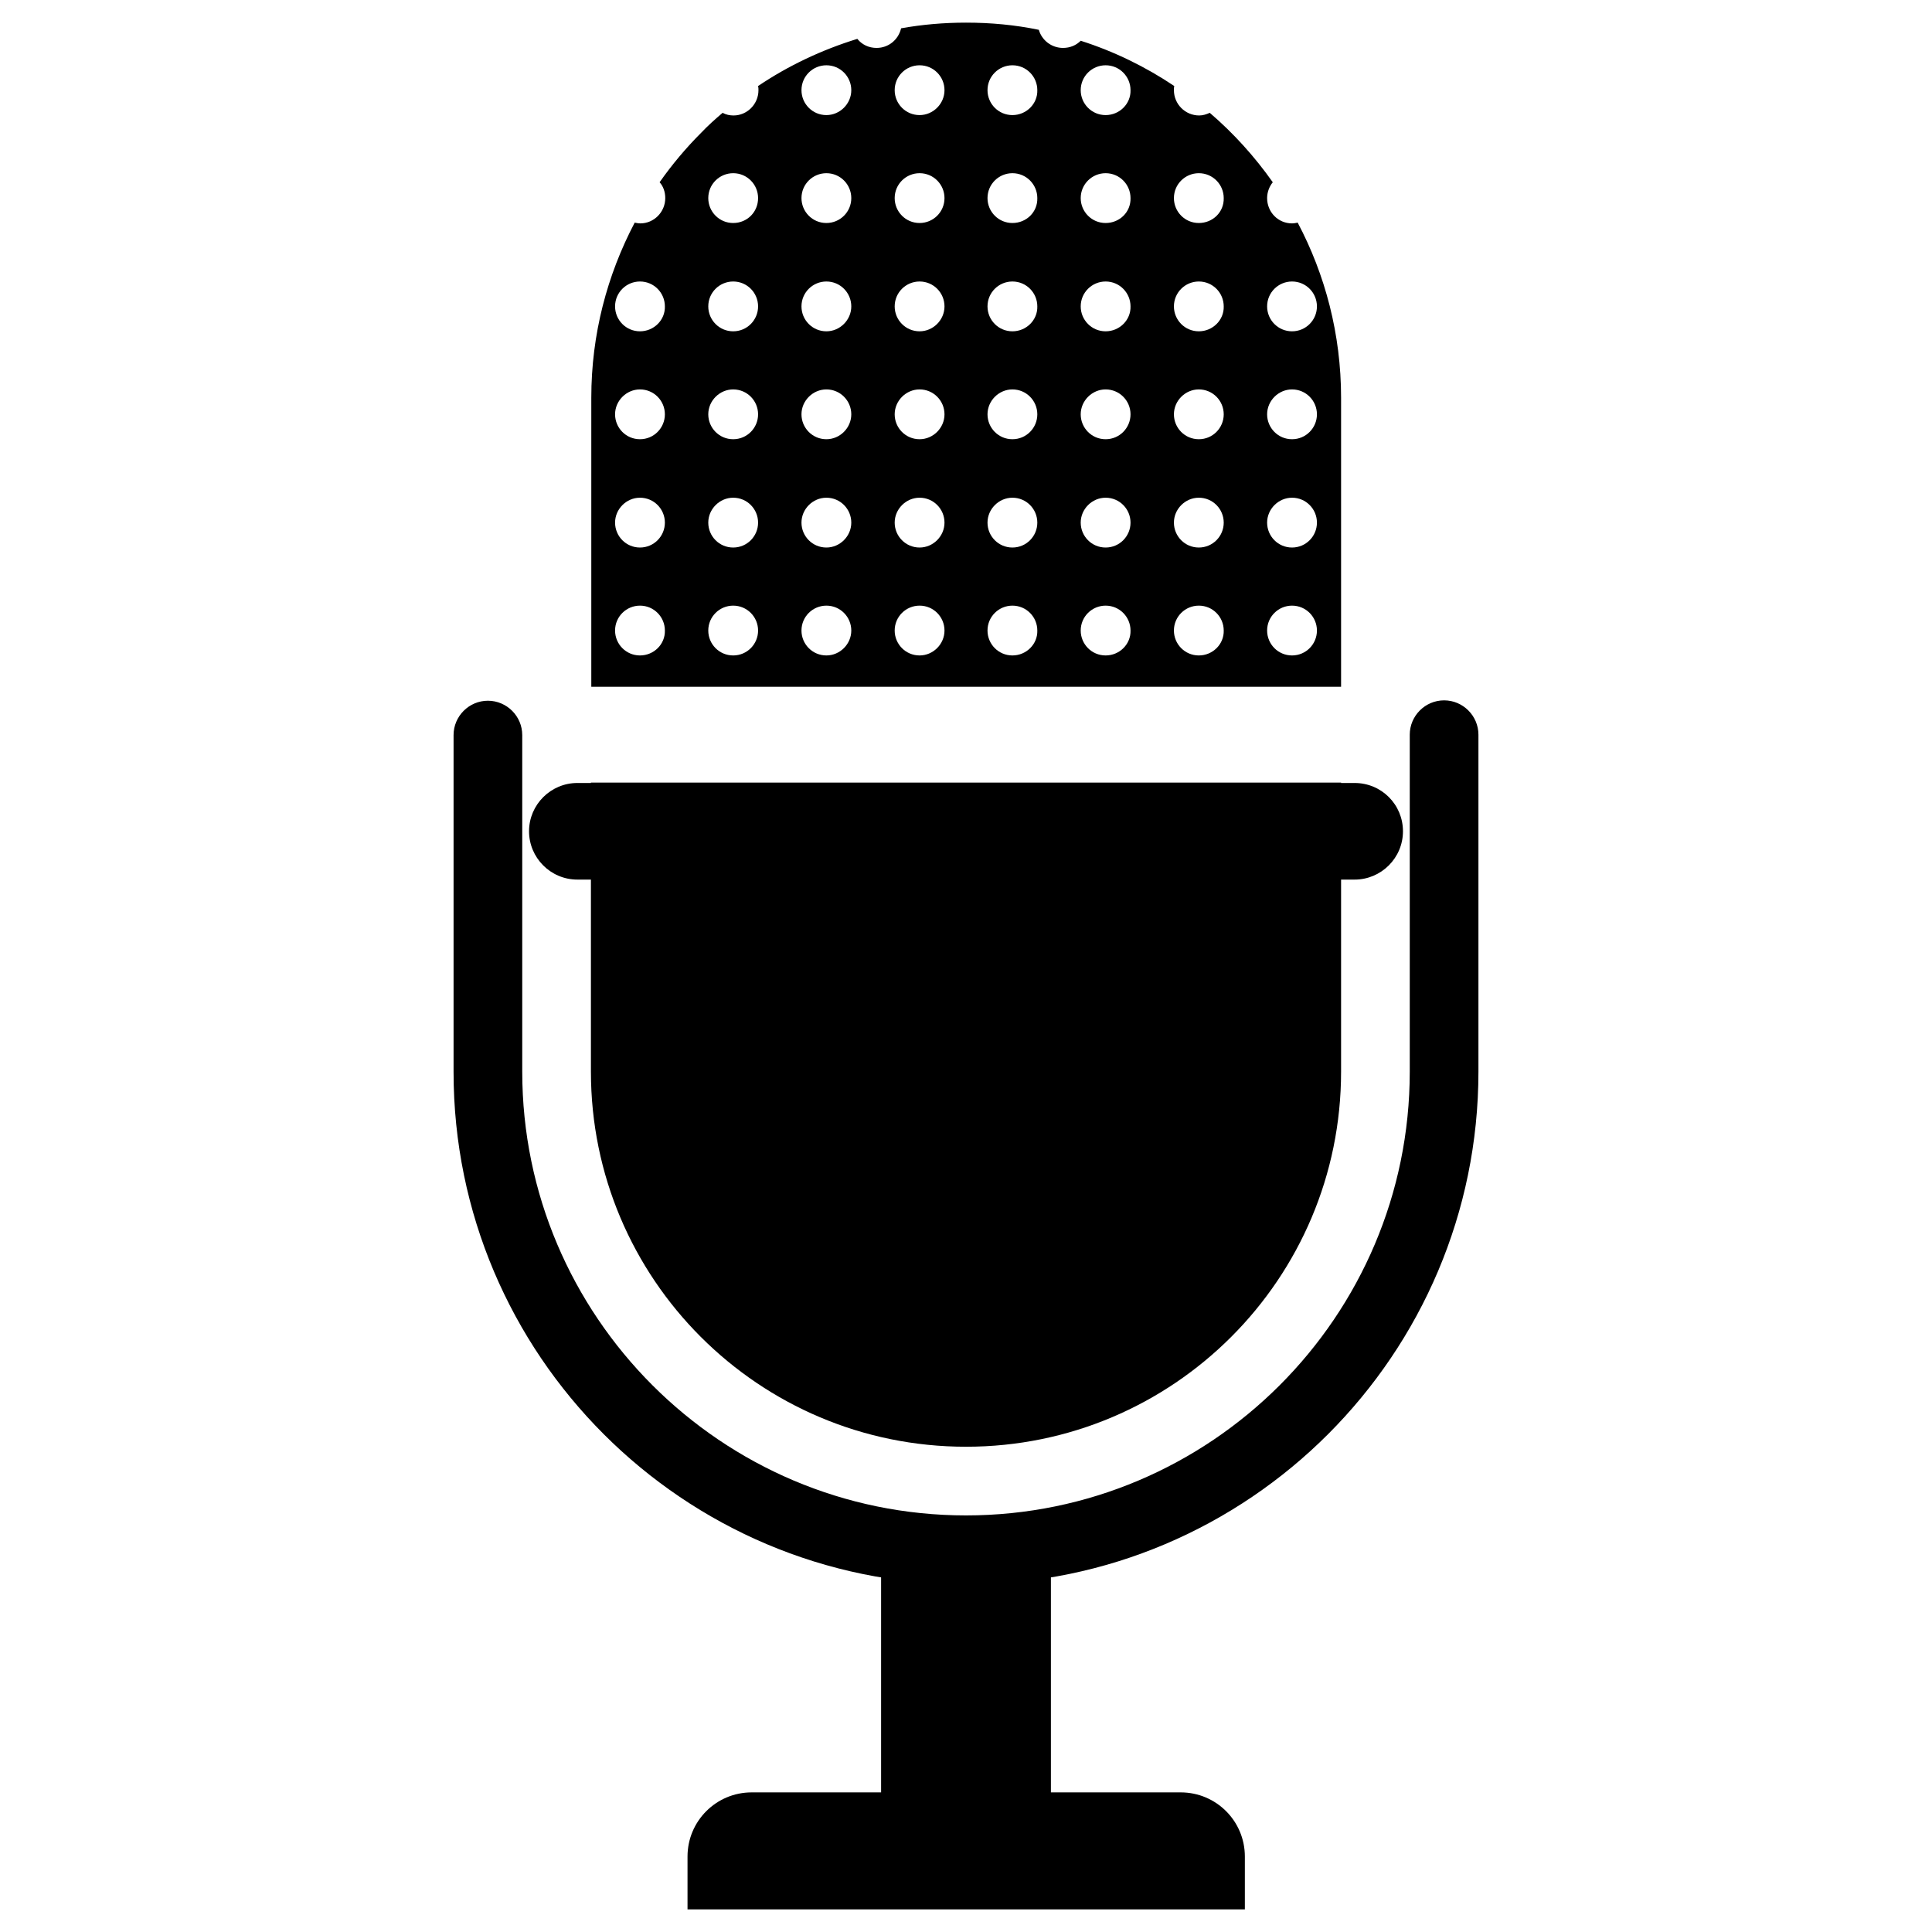 <?xml version="1.0" ?><svg id="Layer_1" style="enable-background:new 0 0 512 512;" version="1.1" viewBox="0 0 512 512" xml:space="preserve" xmlns="http://www.w3.org/2000/svg" xmlns:xlink="http://www.w3.org/1999/xlink"><g><g><path d="M256,419.9c-74.9,0-135.8-60.9-135.8-135.8v-89.3c0-5,4.1-9.1,9.1-9.1c5,0,9.1,4.1,9.1,9.1V284    c0,64.8,52.8,117.6,117.6,117.6S373.6,348.9,373.6,284v-89.3c0-5,4.1-9.1,9.1-9.1s9.1,4.1,9.1,9.1V284    C391.8,358.9,330.9,419.9,256,419.9z" id="XMLID_48_"/></g><path d="M156.6,207.5V284c0,54.9,44.5,99.4,99.4,99.4h0c54.9,0,99.4-44.5,99.4-99.4v-76.6H156.6z" id="XMLID_47_"/><path d="M359,207.5H153c-7,0-12.8,5.7-12.8,12.8l0,0c0,7,5.7,12.8,12.8,12.8h206c7,0,12.8-5.7,12.8-12.8l0,0   C371.8,213.2,366.1,207.5,359,207.5z" id="XMLID_46_"/><rect height="73.9" id="XMLID_45_" width="45" x="233.5" y="408.7"/><path d="M329.8,506H182.2v-14c0-9.4,7.6-17,17-17h113.7c9.4,0,17,7.6,17,17V506z" id="XMLID_44_"/><path d="M343.9,59c-0.5,0.1-1,0.2-1.5,0.2c-3.7,0-6.6-3-6.6-6.7c0-1.6,0.6-3.1,1.5-4.2c-4.8-6.8-10.4-13-16.7-18.4   c-0.9,0.4-1.8,0.7-2.8,0.7c-3.7,0-6.7-3-6.7-6.7c0-0.4,0-0.8,0.1-1.1c-7.6-5.1-16-9.2-24.8-12c-1.2,1.2-2.8,1.9-4.7,1.9   c-3,0-5.6-2-6.4-4.8C269,6.6,262.6,6,256,6c-5.9,0-11.6,0.5-17.2,1.5c-0.7,3-3.3,5.2-6.5,5.2c-2.1,0-3.9-0.9-5.1-2.4   c-9.4,2.9-18.3,7.1-26.3,12.5c0.1,0.4,0.1,0.7,0.1,1.1c0,3.7-3,6.7-6.6,6.7c-1,0-2-0.2-2.9-0.7c-2,1.7-3.9,3.4-5.7,5.3   c-4,4-7.7,8.4-11,13.1c1,1.1,1.5,2.6,1.5,4.2c0,3.7-3,6.7-6.6,6.7c-0.5,0-1-0.1-1.5-0.2c-7.3,13.9-11.5,29.6-11.5,46.4v76.6h198.7   v-76.6C355.4,88.6,351.2,72.8,343.9,59z M169.6,173.7c-3.7,0-6.6-3-6.6-6.6c0-3.7,3-6.6,6.6-6.6c3.7,0,6.6,3,6.6,6.6   C176.3,170.7,173.3,173.7,169.6,173.7z M169.6,145.1c-3.7,0-6.6-3-6.6-6.6s3-6.6,6.6-6.6c3.7,0,6.6,3,6.6,6.6   S173.3,145.1,169.6,145.1z M169.6,116.4c-3.7,0-6.6-3-6.6-6.6s3-6.6,6.6-6.6c3.7,0,6.6,3,6.6,6.6S173.3,116.4,169.6,116.4z    M169.6,87.8c-3.7,0-6.6-3-6.6-6.6c0-3.7,3-6.6,6.6-6.6c3.7,0,6.6,3,6.6,6.6C176.3,84.8,173.3,87.8,169.6,87.8z M194.3,173.7   c-3.7,0-6.6-3-6.6-6.6c0-3.7,3-6.6,6.6-6.6c3.7,0,6.6,3,6.6,6.6C200.9,170.7,198,173.7,194.3,173.7z M194.3,145.1   c-3.7,0-6.6-3-6.6-6.6s3-6.6,6.6-6.6c3.7,0,6.6,3,6.6,6.6S198,145.1,194.3,145.1z M194.3,116.4c-3.7,0-6.6-3-6.6-6.6s3-6.6,6.6-6.6   c3.7,0,6.6,3,6.6,6.6S198,116.4,194.3,116.4z M194.3,87.8c-3.7,0-6.6-3-6.6-6.6c0-3.7,3-6.6,6.6-6.6c3.7,0,6.6,3,6.6,6.6   C200.9,84.8,198,87.8,194.3,87.8z M194.3,59.1c-3.7,0-6.6-3-6.6-6.6c0-3.7,3-6.6,6.6-6.6c3.7,0,6.6,3,6.6,6.6   C200.9,56.2,198,59.1,194.3,59.1z M219,173.7c-3.7,0-6.6-3-6.6-6.6c0-3.7,3-6.6,6.6-6.6c3.7,0,6.6,3,6.6,6.6   C225.6,170.7,222.6,173.7,219,173.7z M219,145.1c-3.7,0-6.6-3-6.6-6.6s3-6.6,6.6-6.6c3.7,0,6.6,3,6.6,6.6S222.6,145.1,219,145.1z    M219,116.4c-3.7,0-6.6-3-6.6-6.6s3-6.6,6.6-6.6c3.7,0,6.6,3,6.6,6.6S222.6,116.4,219,116.4z M219,87.8c-3.7,0-6.6-3-6.6-6.6   c0-3.7,3-6.6,6.6-6.6c3.7,0,6.6,3,6.6,6.6C225.6,84.8,222.6,87.8,219,87.8z M219,59.1c-3.7,0-6.6-3-6.6-6.6c0-3.7,3-6.6,6.6-6.6   c3.7,0,6.6,3,6.6,6.6C225.6,56.2,222.6,59.1,219,59.1z M219,30.5c-3.7,0-6.6-3-6.6-6.6c0-3.7,3-6.6,6.6-6.6c3.7,0,6.6,3,6.6,6.6   C225.6,27.5,222.6,30.5,219,30.5z M243.7,173.7c-3.7,0-6.6-3-6.6-6.6c0-3.7,3-6.6,6.6-6.6c3.7,0,6.6,3,6.6,6.6   C250.3,170.7,247.3,173.7,243.7,173.7z M243.7,145.1c-3.7,0-6.6-3-6.6-6.6s3-6.6,6.6-6.6c3.7,0,6.6,3,6.6,6.6   S247.3,145.1,243.7,145.1z M243.7,116.4c-3.7,0-6.6-3-6.6-6.6s3-6.6,6.6-6.6c3.7,0,6.6,3,6.6,6.6S247.3,116.4,243.7,116.4z    M243.7,87.8c-3.7,0-6.6-3-6.6-6.6c0-3.7,3-6.6,6.6-6.6c3.7,0,6.6,3,6.6,6.6C250.3,84.8,247.3,87.8,243.7,87.8z M243.7,59.1   c-3.7,0-6.6-3-6.6-6.6c0-3.7,3-6.6,6.6-6.6c3.7,0,6.6,3,6.6,6.6C250.3,56.2,247.3,59.1,243.7,59.1z M243.7,30.5   c-3.7,0-6.6-3-6.6-6.6c0-3.7,3-6.6,6.6-6.6c3.7,0,6.6,3,6.6,6.6C250.3,27.5,247.3,30.5,243.7,30.5z M268.3,173.7   c-3.7,0-6.6-3-6.6-6.6c0-3.7,3-6.6,6.6-6.6c3.7,0,6.6,3,6.6,6.6C275,170.7,272,173.7,268.3,173.7z M268.3,145.1   c-3.7,0-6.6-3-6.6-6.6s3-6.6,6.6-6.6c3.7,0,6.6,3,6.6,6.6S272,145.1,268.3,145.1z M268.3,116.4c-3.7,0-6.6-3-6.6-6.6s3-6.6,6.6-6.6   c3.7,0,6.6,3,6.6,6.6S272,116.4,268.3,116.4z M268.3,87.8c-3.7,0-6.6-3-6.6-6.6c0-3.7,3-6.6,6.6-6.6c3.7,0,6.6,3,6.6,6.6   C275,84.8,272,87.8,268.3,87.8z M268.3,59.1c-3.7,0-6.6-3-6.6-6.6c0-3.7,3-6.6,6.6-6.6c3.7,0,6.6,3,6.6,6.6   C275,56.2,272,59.1,268.3,59.1z M268.3,30.5c-3.7,0-6.6-3-6.6-6.6c0-3.7,3-6.6,6.6-6.6c3.7,0,6.6,3,6.6,6.6   C275,27.5,272,30.5,268.3,30.5z M293,173.7c-3.7,0-6.6-3-6.6-6.6c0-3.7,3-6.6,6.6-6.6c3.7,0,6.6,3,6.6,6.6   C299.7,170.7,296.7,173.7,293,173.7z M293,145.1c-3.7,0-6.6-3-6.6-6.6s3-6.6,6.6-6.6c3.7,0,6.6,3,6.6,6.6S296.7,145.1,293,145.1z    M293,116.4c-3.7,0-6.6-3-6.6-6.6s3-6.6,6.6-6.6c3.7,0,6.6,3,6.6,6.6S296.7,116.4,293,116.4z M293,87.8c-3.7,0-6.6-3-6.6-6.6   c0-3.7,3-6.6,6.6-6.6c3.7,0,6.6,3,6.6,6.6C299.7,84.8,296.7,87.8,293,87.8z M293,59.1c-3.7,0-6.6-3-6.6-6.6c0-3.7,3-6.6,6.6-6.6   c3.7,0,6.6,3,6.6,6.6C299.7,56.2,296.7,59.1,293,59.1z M293,30.5c-3.7,0-6.6-3-6.6-6.6c0-3.7,3-6.6,6.6-6.6c3.7,0,6.6,3,6.6,6.6   C299.7,27.5,296.7,30.5,293,30.5z M317.7,173.7c-3.7,0-6.6-3-6.6-6.6c0-3.7,3-6.6,6.6-6.6c3.7,0,6.6,3,6.6,6.6   C324.4,170.7,321.4,173.7,317.7,173.7z M317.7,145.1c-3.7,0-6.6-3-6.6-6.6s3-6.6,6.6-6.6c3.7,0,6.6,3,6.6,6.6   S321.4,145.1,317.7,145.1z M317.7,116.4c-3.7,0-6.6-3-6.6-6.6s3-6.6,6.6-6.6c3.7,0,6.6,3,6.6,6.6S321.4,116.4,317.7,116.4z    M317.7,87.8c-3.7,0-6.6-3-6.6-6.6c0-3.7,3-6.6,6.6-6.6c3.7,0,6.6,3,6.6,6.6C324.4,84.8,321.4,87.8,317.7,87.8z M317.7,59.1   c-3.7,0-6.6-3-6.6-6.6c0-3.7,3-6.6,6.6-6.6c3.7,0,6.6,3,6.6,6.6C324.4,56.2,321.4,59.1,317.7,59.1z M342.4,173.7   c-3.7,0-6.6-3-6.6-6.6c0-3.7,3-6.6,6.6-6.6c3.7,0,6.6,3,6.6,6.6C349,170.7,346.1,173.7,342.4,173.7z M342.4,145.1   c-3.7,0-6.6-3-6.6-6.6s3-6.6,6.6-6.6c3.7,0,6.6,3,6.6,6.6S346.1,145.1,342.4,145.1z M342.4,116.4c-3.7,0-6.6-3-6.6-6.6   s3-6.6,6.6-6.6c3.7,0,6.6,3,6.6,6.6S346.1,116.4,342.4,116.4z M342.4,87.8c-3.7,0-6.6-3-6.6-6.6c0-3.7,3-6.6,6.6-6.6   c3.7,0,6.6,3,6.6,6.6C349,84.8,346.1,87.8,342.4,87.8z"/></g></svg>
